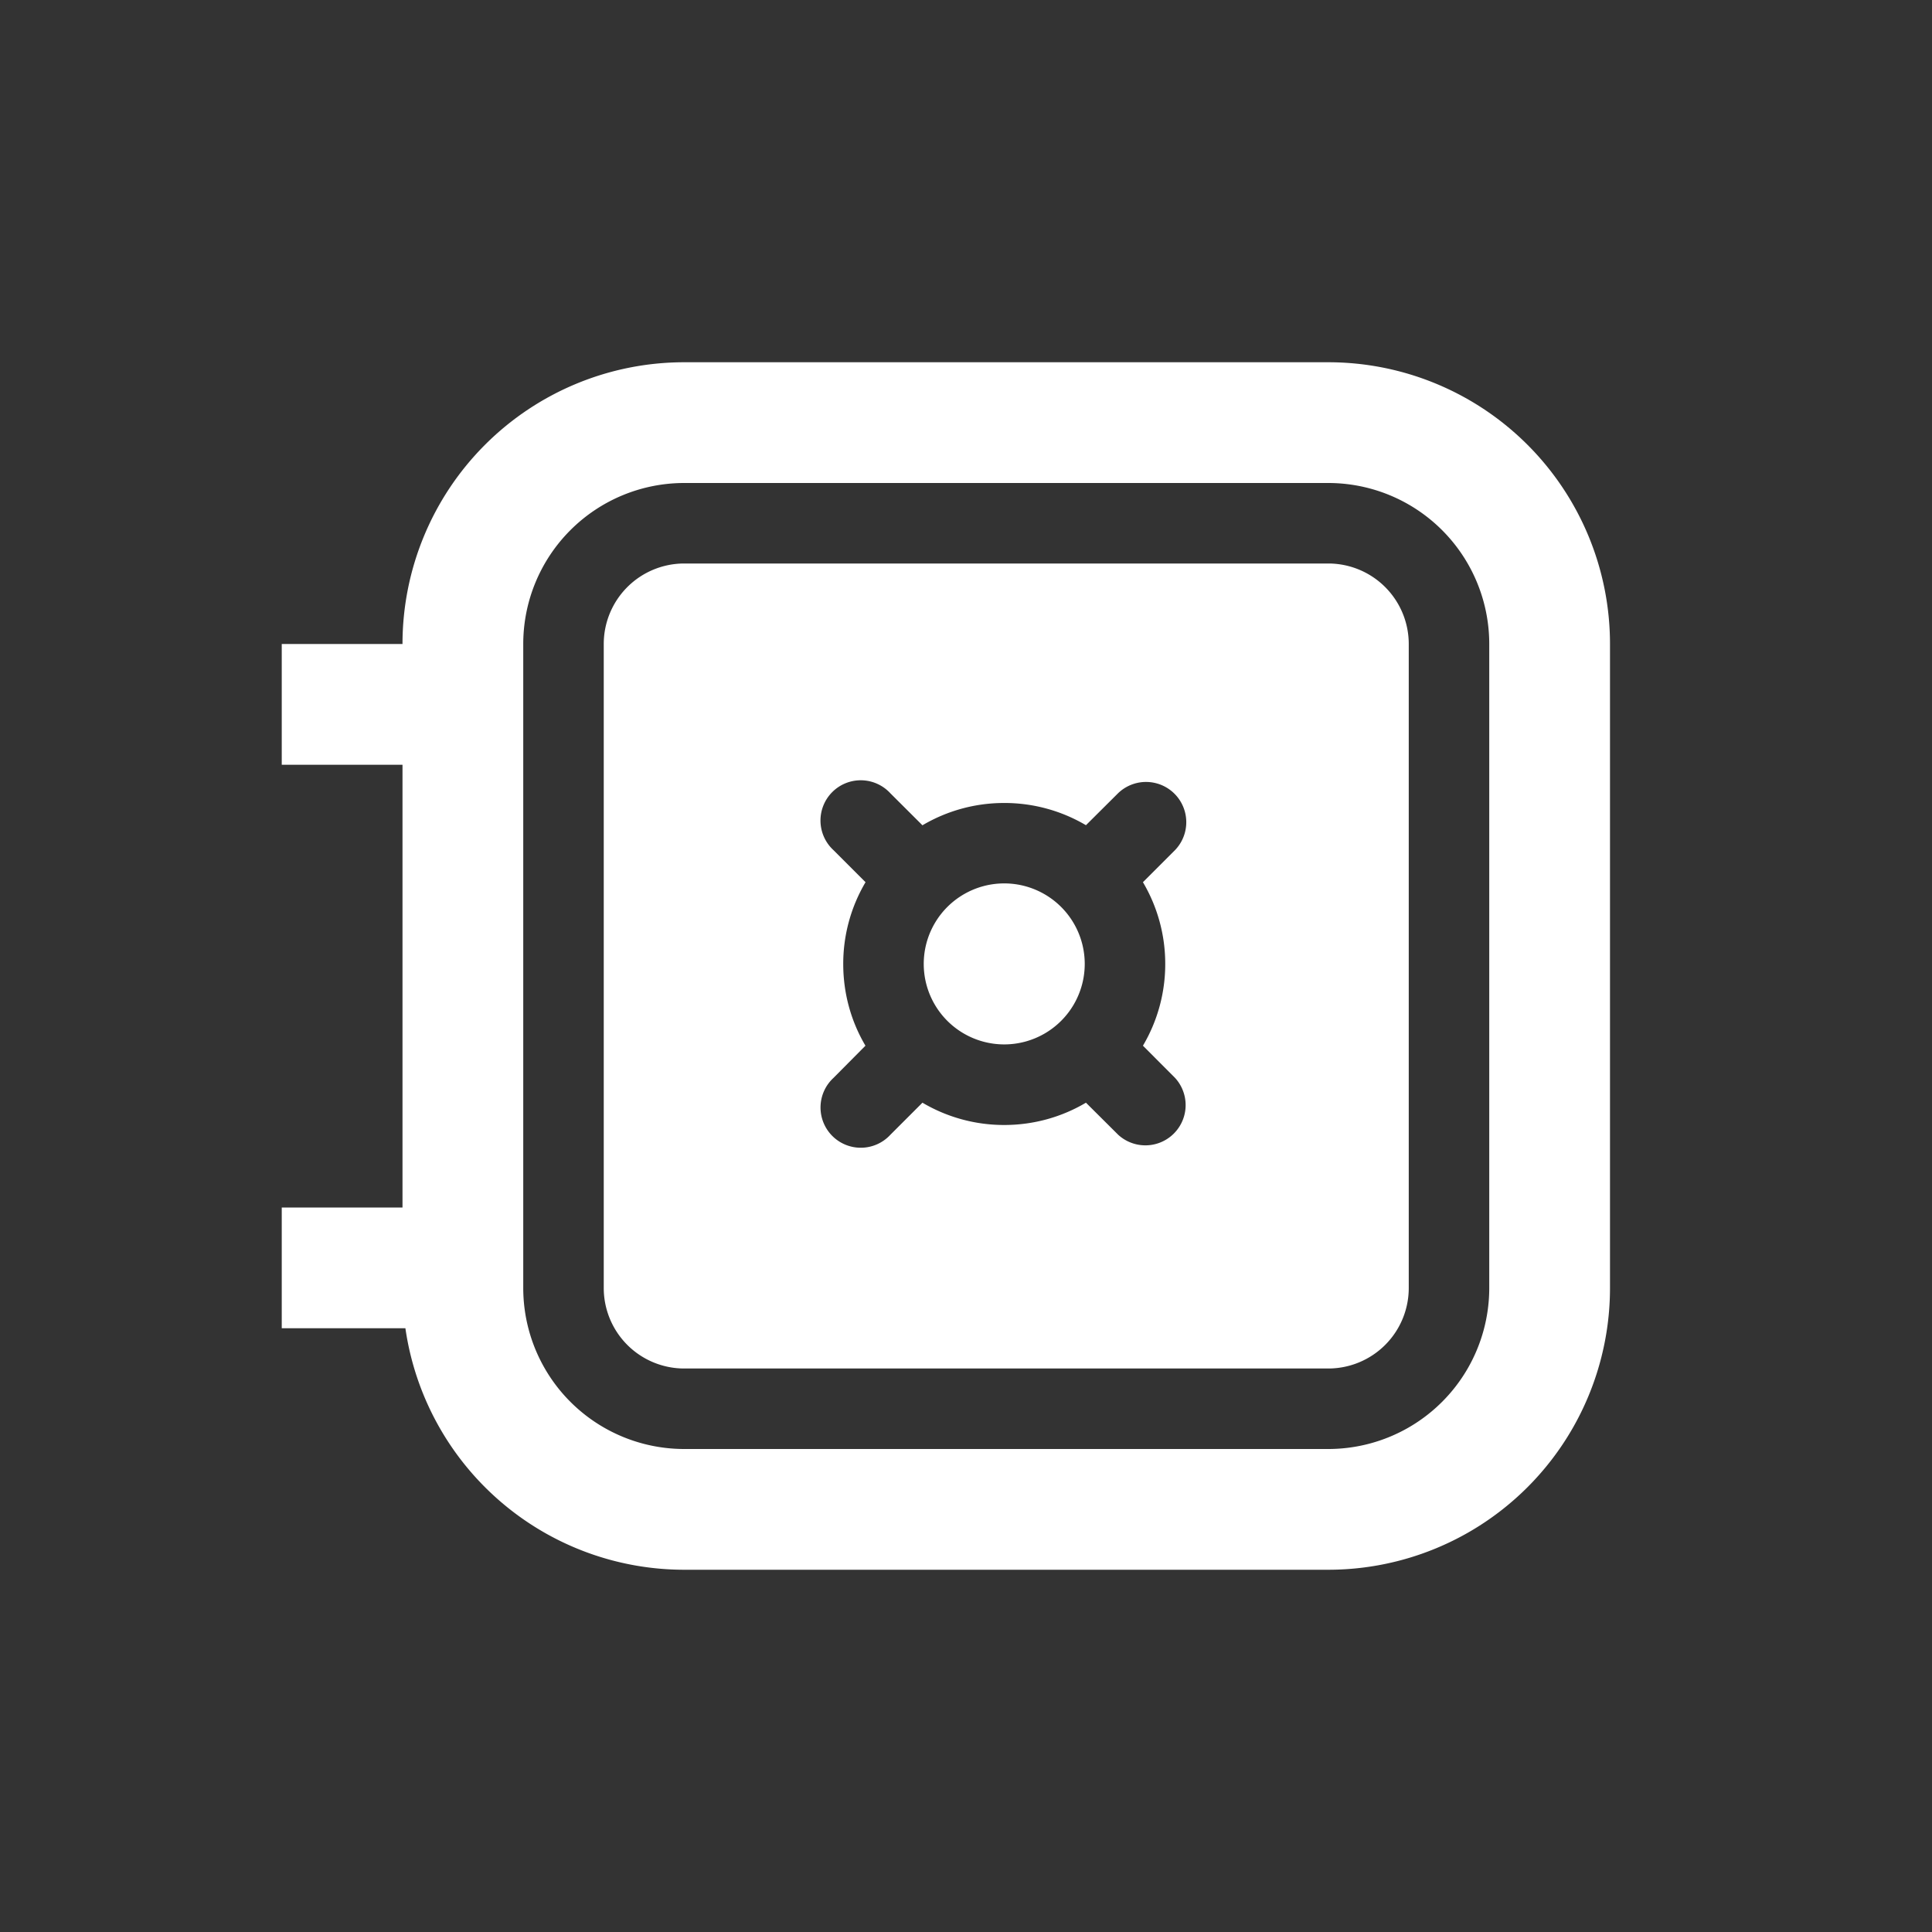 <svg width="24" height="24" viewBox="0 0 24 24" xmlns="http://www.w3.org/2000/svg">
    <rect x="0" y="0" width="24" height="24" fill="#333333" stroke="none"/>
    <g fill="#FFF" fill-rule="evenodd">
        <path d="M16.5 4.5A3.5 3.5 0 0 1 20 8v8a3.5 3.5 0 0 1-3.5 3.5h-8a3.5 3.5 0 0 1-3.464-3H3.5V15H5V9.5H3.5V8H5a3.5 3.5 0 0 1 3.5-3.5zm0 1.5h-8a2 2 0 0 0-2 2v8a2 2 0 0 0 2 2h8a2 2 0 0 0 2-2V8a2 2 0 0 0-2-2z" fill-rule="nonzero"/>
        <path d="M16.5 7a1 1 0 0 1 1 1v8a1 1 0 0 1-1 1h-8a1 1 0 0 1-1-1V8a1 1 0 0 1 1-1h8zm-5.44 2.854a.5.5 0 1 0-.706.707l.398.398a1.99 1.99 0 0 0-.277 1.016c0 .37.1.718.276 1.015l-.397.4a.5.5 0 1 0 .707.706l.398-.398a1.99 1.99 0 0 0 1.016.277c.37 0 .718-.101 1.015-.277l.4.398a.5.5 0 0 0 .706-.707l-.398-.399a1.99 1.99 0 0 0 .277-1.015 1.99 1.99 0 0 0-.277-1.016l.398-.398a.5.5 0 0 0-.707-.707l-.399.397a1.99 1.99 0 0 0-1.015-.276 1.99 1.99 0 0 0-1.016.277zm1.415 1.12a1 1 0 1 1 0 2 1 1 0 0 1 0-2z"/>
    </g>
</svg>
